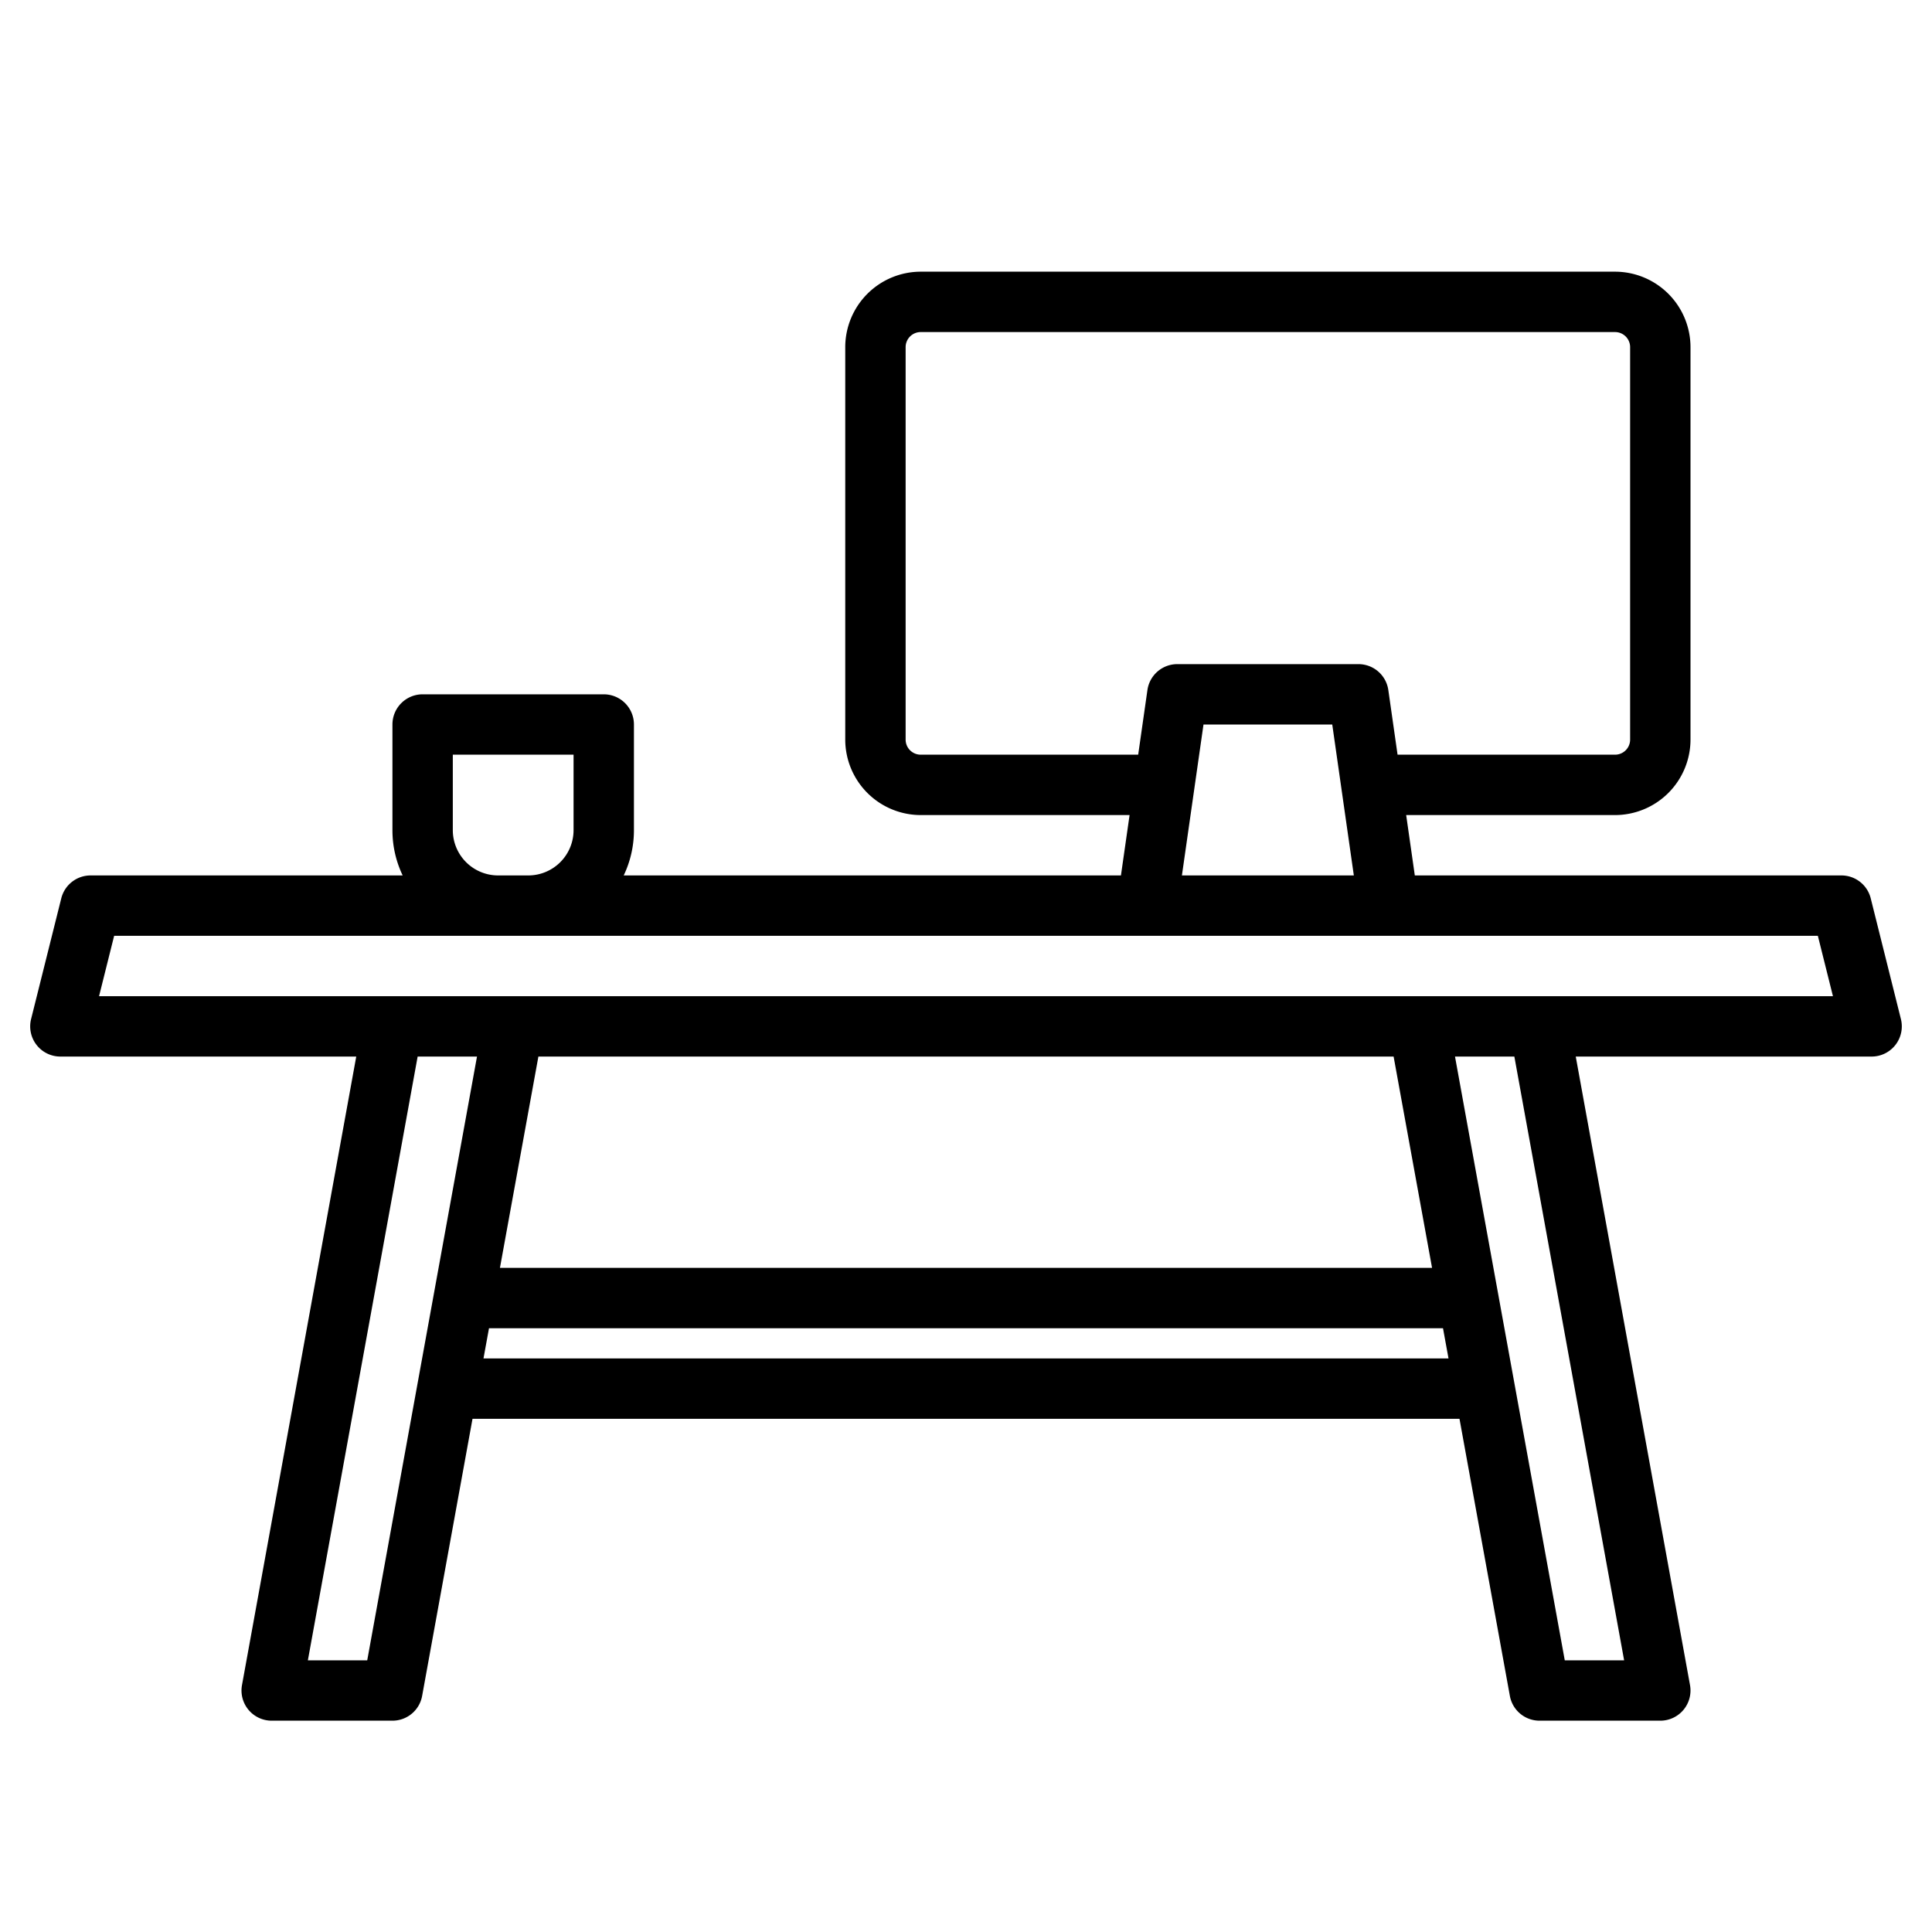 <?xml version="1.0" encoding="UTF-8"?>
<svg xmlns="http://www.w3.org/2000/svg" width="512" height="512" viewBox="0 0 512 512"><path d="M503.76,270.06l-8-32A8,8,0,0,0,488,232H374.94l-2.29-16H428a20.02,20.02,0,0,0,20-20V92a20.02,20.02,0,0,0-20-20H244a20.02,20.02,0,0,0-20,20V196a20.02,20.02,0,0,0,20,20h55.35l-2.29,16H165.29A27.75,27.75,0,0,0,168,220V192a8,8,0,0,0-8-8H112a8,8,0,0,0-8,8v28a27.75,27.75,0,0,0,2.71,12H24a8,8,0,0,0-7.76,6.06l-8,32A8,8,0,0,0,16,280H94.41L64.13,446.57A8,8,0,0,0,72,456h32a7.99,7.99,0,0,0,7.87-6.57L125.22,376H386.78l13.35,73.43A7.99,7.99,0,0,0,408,456h32a8,8,0,0,0,7.87-9.43L417.59,280H496a8,8,0,0,0,7.76-9.94ZM244,200a4,4,0,0,1-4-4V92a4,4,0,0,1,4-4H428a4,4,0,0,1,4,4V196a4,4,0,0,1-4,4H370.37l-2.45-17.13A8,8,0,0,0,360,176H312a8,8,0,0,0-7.92,6.87L301.63,200Zm114.78,32H313.22l5.72-40h34.12ZM120,200h32v20a12.01,12.01,0,0,1-12,12h-8a12.01,12.01,0,0,1-12-12ZM97.32,440H81.59l29.09-160h15.73Zm30.81-80,1.46-8H382.41l1.46,8Zm4.36-24,10.19-56H369.32l10.19,56ZM430.41,440H414.68L385.59,280h15.73ZM26.25,264l4-16h451.5l4,16Z"/></svg>
